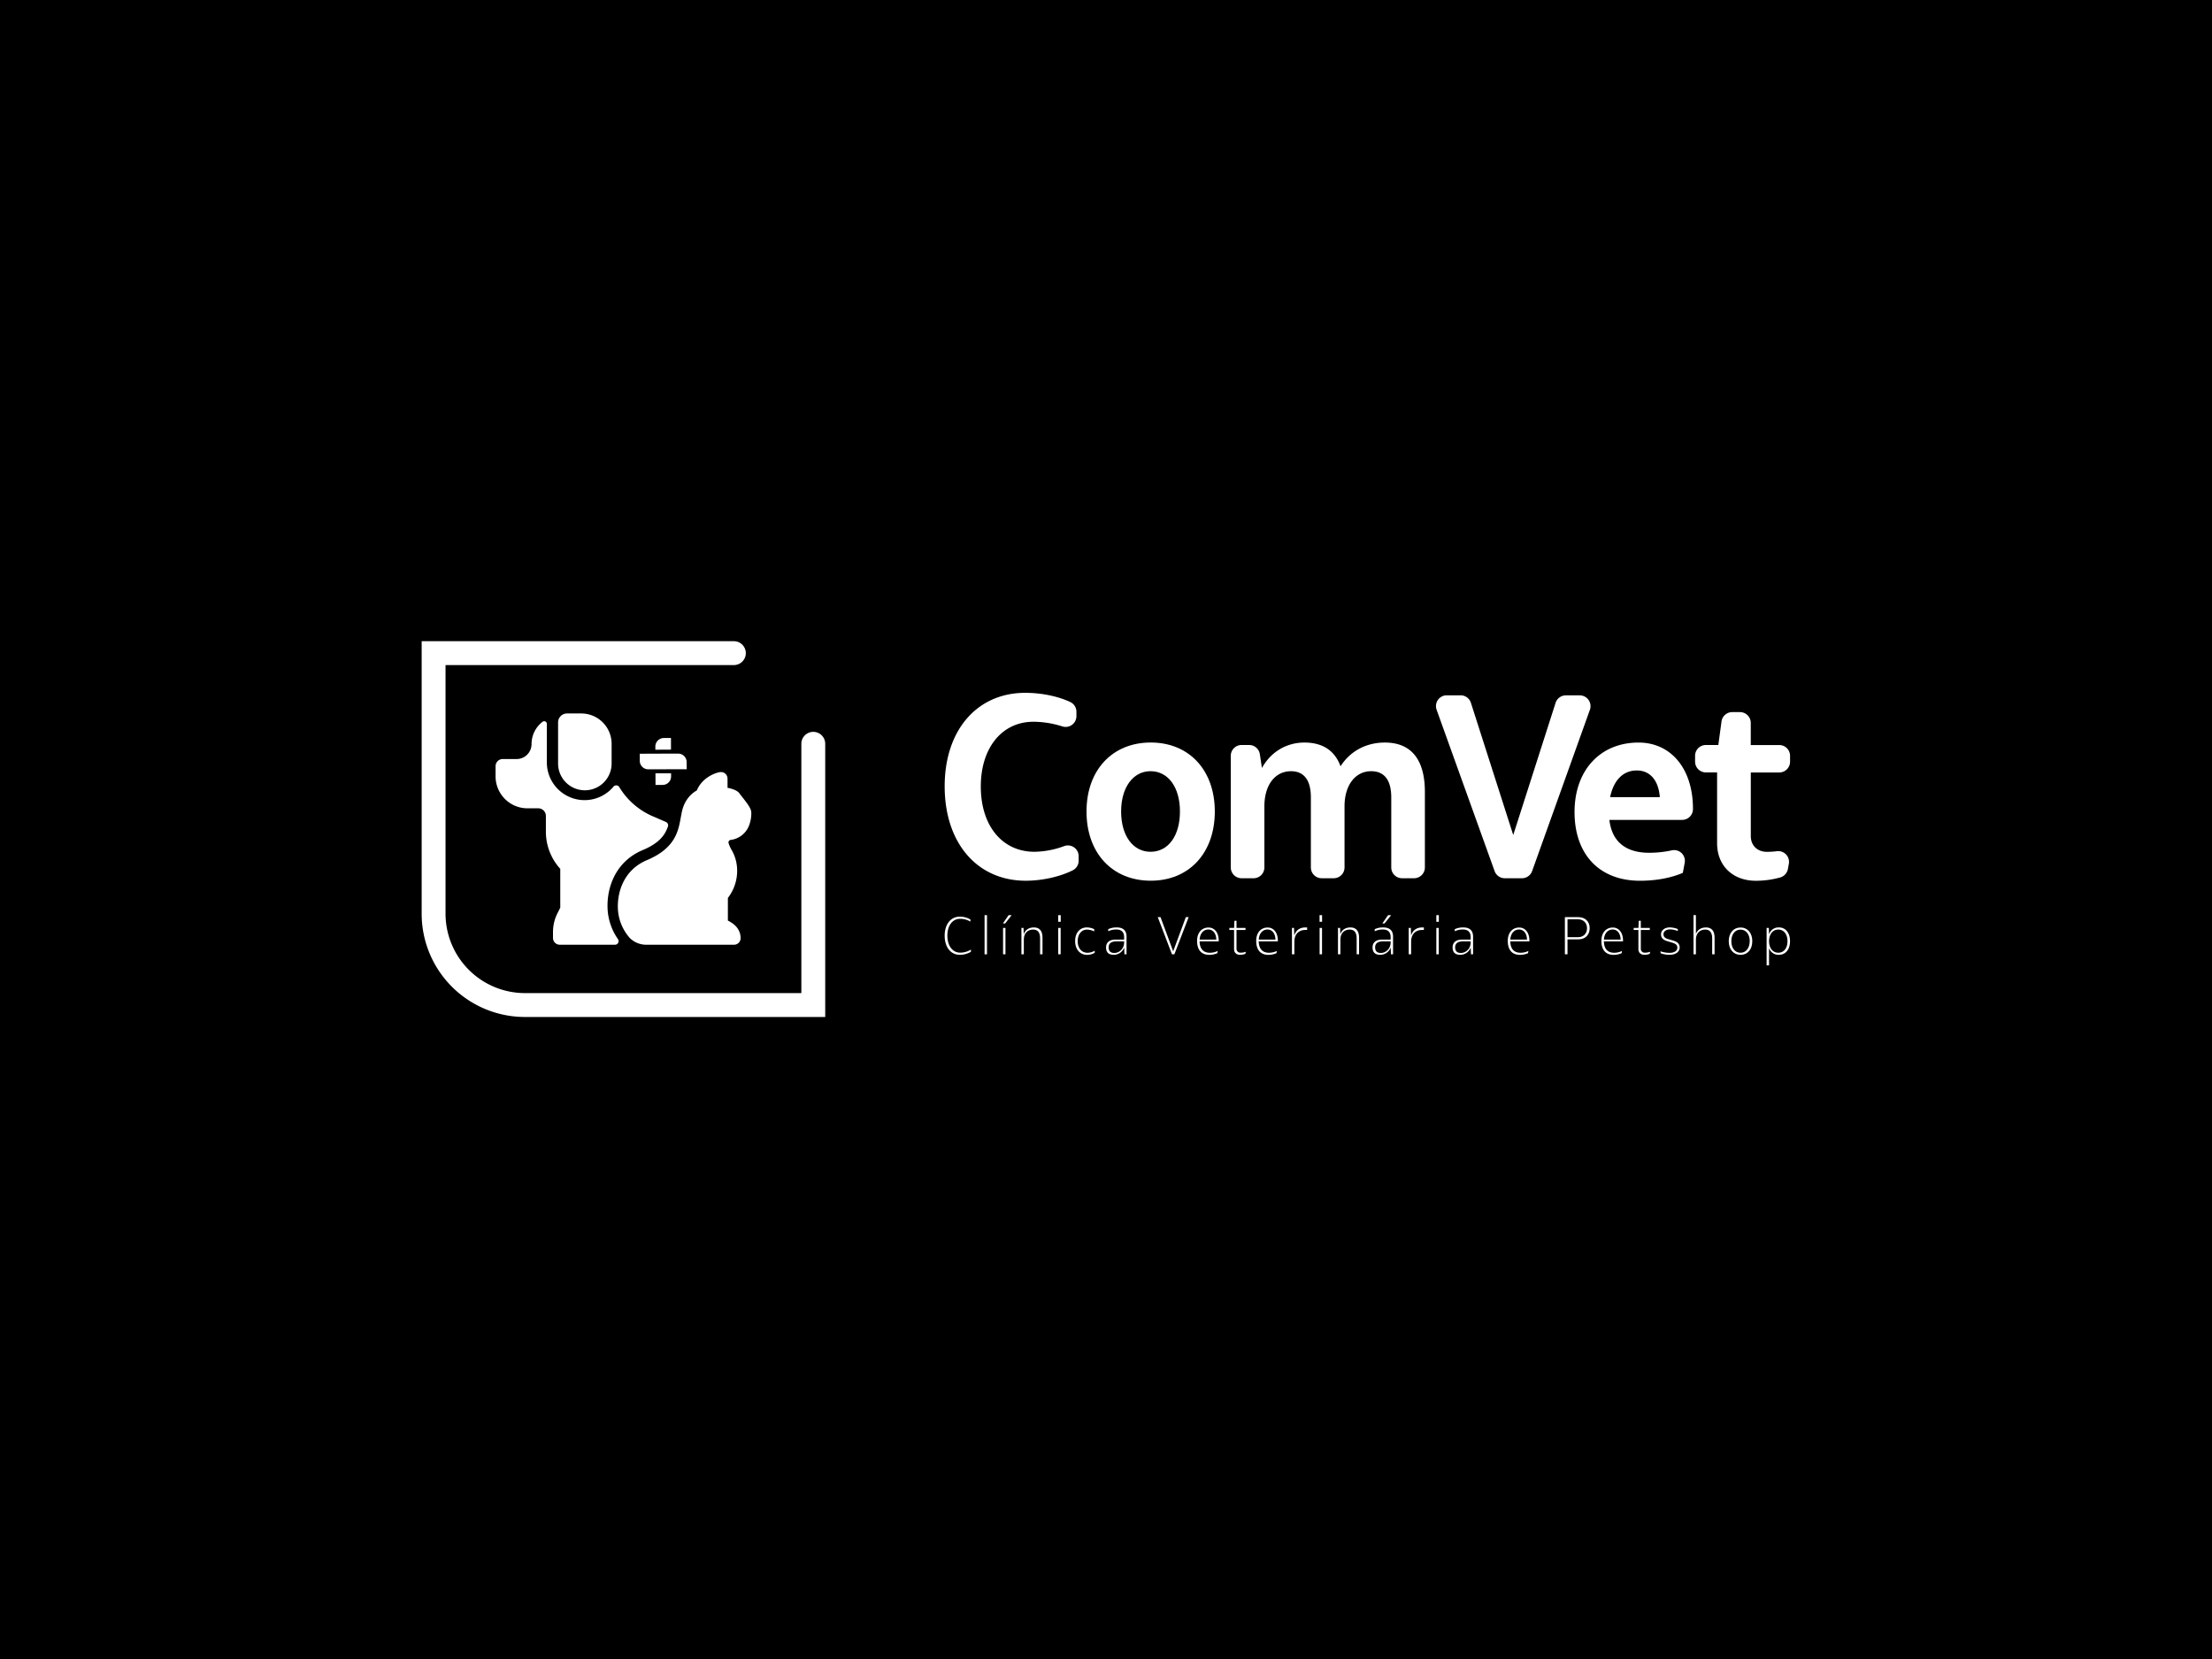 <svg id="Camada_1" data-name="Camada 1" xmlns="http://www.w3.org/2000/svg" viewBox="0 0 2000 1500"><defs><style>.cls-1{fill:#fff;}</style></defs><title>comvet_logo_horizontal_branca_com_fundo_preto</title><rect width="2000" height="1500"/><path class="cls-1" d="M854.13,846c0-10.3,5.49-17.2,13.66-17.2a19,19,0,0,1,9.62,2.54v1.95a18.12,18.12,0,0,0-9.3-2.54c-6.9,0-11.53,6.08-11.53,15.21s4.63,15.38,11.57,15.38a18.35,18.35,0,0,0,9.72-2.77v2a19.51,19.51,0,0,1-10.08,2.72C859.58,863.29,854.13,856.4,854.13,846Z"/><path class="cls-1" d="M890.21,827.44h2.18v35.4h-2.18Z"/><path class="cls-1" d="M906.78,834.93l5.17-7.49h2.77l-5.9,7.49Zm.14,4.08h2.17v23.83h-2.17Z"/><path class="cls-1" d="M942.59,847.82v15h-2.18V848.32c0-5.18-2.13-7.85-6.26-7.85-5.08,0-8.44,3.49-8.44,8.8v13.57h-2.18V839h1.91l.18,5.54c1.4-3.68,4.44-6,9.26-6C940,838.56,942.59,841.74,942.59,847.82Z"/><path class="cls-1" d="M956.8,827.44h2.27v6H956.8Zm0,11.57H959v23.83h-2.18Z"/><path class="cls-1" d="M972.1,850.9c0-7.39,4.17-12.34,10.48-12.34a15,15,0,0,1,6.76,1.59v2a14.7,14.7,0,0,0-6.53-1.63c-5,0-8.4,4.22-8.4,10.48s3.54,10.44,8.8,10.44a12.89,12.89,0,0,0,6.59-1.86v1.9a13.77,13.77,0,0,1-7,1.86C976.41,863.29,972.1,858.35,972.1,850.9Z"/><path class="cls-1" d="M1018.57,846.91v15.93h-1.9l-.23-6.13a10,10,0,0,1-9.53,6.58c-4.54,0-6.85-2.27-6.85-6.62,0-4.63,3.13-7.17,8.8-7.13h7.53v-2.18c0-4.58-2.4-6.94-7-6.94A17.05,17.05,0,0,0,1002,842v-1.86a17.3,17.3,0,0,1,7.76-1.59C1015.58,838.56,1018.57,841.42,1018.57,846.91Zm-2.18,5.08v-.82h-7.17c-4.45,0-6.85,1.87-6.85,5.36s1.77,5.09,5.22,5.09C1011.72,861.62,1016.39,858.17,1016.39,852Z"/><path class="cls-1" d="M1046.81,829.25h2.49l11.44,30.87,11.44-30.87h2.54l-12.89,33.59h-2.18Z"/><path class="cls-1" d="M1101.91,851.17h-17.29c.18,6.72,3.36,10.26,9.26,10.26a15.81,15.81,0,0,0,7.12-1.63l-.32,2a17.27,17.27,0,0,1-7.26,1.54c-7.17,0-11.07-4.44-11.07-12.7,0-7.22,4.13-12,10.35-12,5.53,0,9.21,4.72,9.21,11.8Zm-17.25-1.63h15.07c-.09-5.53-3-9.12-7.13-9.12C1088.07,840.42,1085,844,1084.66,849.54Z"/><path class="cls-1" d="M1126.42,860.52l-.37,1.87a12.9,12.9,0,0,1-4.94.9c-3.18,0-5.31-2-5.31-5V840.87h-4.27V839h4.31l.28-6.49H1118V839h8.13v1.86H1118v17a3.43,3.43,0,0,0,3.73,3.5A13,13,0,0,0,1126.42,860.52Z"/><path class="cls-1" d="M1155.38,851.17h-17.3c.19,6.72,3.36,10.26,9.27,10.26a15.87,15.87,0,0,0,7.12-1.63l-.32,2a17.31,17.31,0,0,1-7.26,1.54c-7.17,0-11.08-4.44-11.08-12.7,0-7.22,4.13-12,10.35-12,5.54,0,9.22,4.72,9.22,11.8Zm-17.25-1.63h15.07c-.09-5.53-3-9.12-7.13-9.12C1141.54,840.42,1138.45,844,1138.13,849.54Z"/><path class="cls-1" d="M1181.84,838.56v2.26h-1.91c-5.76,0-9.62,4.09-9.62,10.22v11.8h-2.18V839H1170l.23,6.72c1.45-4.41,4.71-7.17,10-7.17Z"/><path class="cls-1" d="M1193.09,827.44h2.27v6h-2.27Zm.05,11.57h2.18v23.83h-2.18Z"/><path class="cls-1" d="M1228.82,847.82v15h-2.18V848.32c0-5.18-2.14-7.85-6.27-7.85-5.08,0-8.44,3.49-8.44,8.8v13.57h-2.18V839h1.91l.18,5.54c1.41-3.68,4.45-6,9.26-6C1226.18,838.56,1228.82,841.74,1228.82,847.82Z"/><path class="cls-1" d="M1259.55,846.91v15.93h-1.91l-.23-6.13a10,10,0,0,1-9.53,6.58c-4.54,0-6.86-2.27-6.86-6.62,0-4.63,3.14-7.17,8.81-7.13h7.53v-2.18c0-4.58-2.4-6.94-7-6.94a17.09,17.09,0,0,0-7.4,1.59v-1.86a17.32,17.32,0,0,1,7.77-1.59C1256.55,838.56,1259.55,841.42,1259.55,846.91Zm-2.19,5.08v-.82h-7.16c-4.45,0-6.86,1.87-6.86,5.36s1.77,5.09,5.22,5.09C1252.69,861.62,1257.36,858.17,1257.36,852Zm-5.49-17.06h-2l5.18-7.49h2.77Z"/><path class="cls-1" d="M1287.41,838.56v2.26h-1.9c-5.77,0-9.63,4.09-9.63,10.22v11.8h-2.17V839h1.9l.23,6.72c1.45-4.41,4.72-7.17,10-7.17Z"/><path class="cls-1" d="M1298.67,827.44h2.27v6h-2.27Zm0,11.57h2.19v23.83h-2.19Z"/><path class="cls-1" d="M1331.9,846.91v15.93H1330l-.23-6.13a10,10,0,0,1-9.53,6.58c-4.54,0-6.86-2.27-6.86-6.62,0-4.63,3.14-7.17,8.81-7.13h7.54v-2.18c0-4.58-2.41-6.94-7-6.94a17.09,17.09,0,0,0-7.4,1.59v-1.86a17.32,17.32,0,0,1,7.77-1.59C1328.9,838.56,1331.9,841.42,1331.9,846.91Zm-2.18,5.08v-.82h-7.17c-4.45,0-6.86,1.87-6.86,5.36s1.77,5.09,5.22,5.09C1325,861.62,1329.72,858.17,1329.72,852Z"/><path class="cls-1" d="M1382.82,851.17h-17.29c.18,6.72,3.36,10.26,9.26,10.26a15.81,15.81,0,0,0,7.12-1.63l-.31,2a17.36,17.36,0,0,1-7.27,1.54c-7.17,0-11.07-4.44-11.07-12.7,0-7.22,4.13-12,10.35-12,5.53,0,9.21,4.72,9.21,11.8Zm-17.25-1.63h15.07c-.09-5.53-3-9.12-7.12-9.12C1369,840.42,1365.89,844,1365.57,849.54Z"/><path class="cls-1" d="M1437.33,839.2c0,6.08-4,10.12-10.12,10.12h-9.94v13.52h-2.36V829.25h12.26C1433.25,829.25,1437.33,833.25,1437.33,839.2Zm-2.4.08c0-4.85-3.27-8.08-8.13-8.08h-9.53v16.16h9.53C1431.66,847.36,1434.93,844.14,1434.93,839.28Z"/><path class="cls-1" d="M1467.47,851.17h-17.29c.18,6.72,3.36,10.26,9.26,10.26a15.81,15.81,0,0,0,7.12-1.63l-.31,2a17.34,17.34,0,0,1-7.26,1.54c-7.18,0-11.08-4.44-11.08-12.7,0-7.22,4.13-12,10.35-12,5.54,0,9.21,4.72,9.21,11.8Zm-17.25-1.63h15.07c-.09-5.53-3-9.12-7.12-9.12C1453.63,840.42,1450.54,844,1450.22,849.54Z"/><path class="cls-1" d="M1492,860.52l-.36,1.87a12.91,12.91,0,0,1-4.95.9c-3.18,0-5.31-2-5.31-5V840.87h-4.26V839h4.31l.27-6.49h1.86V839h8.12v1.86h-8.12v17a3.43,3.43,0,0,0,3.72,3.5A12.92,12.92,0,0,0,1492,860.52Z"/><path class="cls-1" d="M1501.56,861.93l-.32-1.81a26.33,26.33,0,0,0,8.35,1.4c4.18,0,7-1.81,7-4.63s-2.09-3.81-4.63-4.58L1507.6,851c-3.18-.91-5.77-2.54-5.77-6.18s3.23-6.3,8.08-6.3A21.79,21.79,0,0,1,1517,840v1.81a20.12,20.12,0,0,0-6.86-1.49c-3.63,0-6.08,1.77-6.08,4.36s1.86,3.76,4.27,4.44l4.35,1.27c3.23,1,6,2.41,6,6.31s-3.58,6.58-9,6.58A23.41,23.41,0,0,1,1501.56,861.93Z"/><path class="cls-1" d="M1550.26,847.82v15h-2.18V848.32c0-5.18-2.13-7.85-6.26-7.85-5,0-8.44,3.54-8.44,8.8v13.57h-2.18v-35.4h2.18v16.92c1.41-3.58,4.45-5.8,9.17-5.8C1547.63,838.56,1550.26,841.74,1550.26,847.82Z"/><path class="cls-1" d="M1563.06,851c0-7.44,4.27-12.39,10.67-12.39s10.62,5,10.62,12.39-4.27,12.34-10.62,12.34S1563.06,858.35,1563.06,851Zm19,0c0-6.26-3.35-10.48-8.35-10.48s-8.3,4.22-8.3,10.48,3.35,10.44,8.3,10.44S1582,857.21,1582,851Z"/><path class="cls-1" d="M1618.48,851c0,7.36-4,12.3-10,12.3a9,9,0,0,1-9-6.12v15.65h-2.18V839h2l.18,5.9a8.93,8.93,0,0,1,9-6.35C1614.49,838.56,1618.48,843.51,1618.48,851Zm-2.31,0c0-6.3-3.32-10.52-8.31-10.52s-8.35,4.22-8.35,10.48,3.31,10.44,8.35,10.44S1616.17,857.26,1616.17,851Z"/><path class="cls-1" d="M854.13,710.92c0-50.74,29.28-84.49,72.87-84.49,14.8,0,30.08,3.22,40.92,8.43a9.63,9.63,0,0,1,5.34,8.73v3.93a9.76,9.76,0,0,1-12.85,9.24,87.32,87.32,0,0,0-26-4.18c-28.38,0-47.61,23.47-47.61,58.56,0,35.54,19.45,59,48.51,59A80.17,80.17,0,0,0,962.2,765a9.73,9.73,0,0,1,13.08,9.16v4a9.67,9.67,0,0,1-5.22,8.67c-11.52,5.85-27.81,9.49-42.62,9.49C883.41,796.3,854.13,762.1,854.13,710.92Z"/><path class="cls-1" d="M982.38,733.72c0-37.33,23.24-62.37,58.11-62.37,34.65,0,57.89,25,57.89,62.37,0,37.55-23.24,62.58-57.89,62.58C1005.62,796.3,982.38,771.27,982.38,733.72Zm84.48,0c0-21.68-10.5-36.44-26.59-36.44-15.87,0-26.6,14.76-26.6,36.44,0,21.9,10.73,36.43,26.6,36.43C1056.36,770.15,1066.86,755.62,1066.86,733.72Z"/><path class="cls-1" d="M1288.32,716.06V784.3a9.76,9.76,0,0,1-9.77,9.77h-10.87a9.76,9.76,0,0,1-9.76-9.77V721c0-15.65-6.26-23.7-18.11-23.7-14.52,0-24.14,12.74-24.14,31.75V784.3a9.76,9.76,0,0,1-9.76,9.77H1195a9.76,9.76,0,0,1-9.76-9.77V721c0-15.65-6.26-23.7-17.89-23.7-14.75,0-24.14,12.74-24.14,31.75V784.3a9.76,9.76,0,0,1-9.76,9.77h-10.87a9.76,9.76,0,0,1-9.76-9.77V683.36a9.76,9.76,0,0,1,9.76-9.77h6.87a9.77,9.77,0,0,1,9.65,8.31l1.88,12.48c8.49-15.2,22.8-23,38.45-23,16.54,0,27.49,7.38,32.63,21.46,8.94-14.08,23.69-21.46,40-21.46C1276,671.35,1288.32,686.78,1288.32,716.06Z"/><path class="cls-1" d="M1308.11,628.67h12.52a9.77,9.77,0,0,1,9.3,6.78L1368.21,755l38.28-119.5a9.77,9.77,0,0,1,9.3-6.78h12.54a9.76,9.76,0,0,1,9.19,13.05L1385.28,787.6a9.76,9.76,0,0,1-9.19,6.47h-15.54a9.77,9.77,0,0,1-9.19-6.46l-52.44-145.88A9.76,9.76,0,0,1,1308.11,628.67Z"/><path class="cls-1" d="M1520.93,741.31h-65.79c2.24,19.45,14.53,29.73,36,29.73a96.46,96.46,0,0,0,20.56-2.22,9.73,9.73,0,0,1,11.52,11.37l-1.68,9c-10.28,4.47-23.92,7.15-38.67,7.15-36.66,0-59.23-23.69-59.23-62.14,0-37.77,23.24-62.81,57.89-62.81,29.5,0,49.17,23.92,49.17,59.69v.51A9.76,9.76,0,0,1,1520.93,741.31Zm-65.12-20.56h44.93c-1.12-15-8.72-24.13-20.79-24.13C1467.44,696.62,1458.94,705.55,1455.81,720.75Z"/><path class="cls-1" d="M1617.4,781l-.83,4.66a9.84,9.84,0,0,1-7,7.7,82.74,82.74,0,0,1-21.95,3c-21,0-35.09-13.63-35.09-34V698.4h-10.14a9.76,9.76,0,0,1-9.76-9.76v-5.28a9.76,9.76,0,0,1,9.76-9.77h11.25l2.88-21.27a9.77,9.77,0,0,1,9.68-8.46h7a9.77,9.77,0,0,1,9.77,9.77v20h25.77a9.76,9.76,0,0,1,9.76,9.77v5.28a9.76,9.76,0,0,1-9.76,9.76H1583v57.45c0,8.49,5.81,14.3,14.52,14.3a72.92,72.92,0,0,0,9.16-.58A9.72,9.72,0,0,1,1617.4,781Z"/><path class="cls-1" d="M746.13,672.51v247H474.63a93.38,93.38,0,0,1-93.38-93.38V579.75H663.54a10.8,10.8,0,0,1,10.8,10.79h0a10.8,10.8,0,0,1-10.8,10.79H402.83V826.12a71.88,71.88,0,0,0,71.8,71.8H724.55V672.51a10.79,10.79,0,0,1,10.79-10.79h0A10.79,10.79,0,0,1,746.13,672.51Z"/><path class="cls-1" d="M553,672.52v17.83a24.2,24.2,0,1,1-48.4,0V653.16a8.07,8.07,0,0,1,8.07-8.07h12.9A27.44,27.44,0,0,1,553,672.52Z"/><path class="cls-1" d="M603.91,747.26c-2.61,7.86-8,15.14-22.69,21.3-26.52,11.12-33.62,37.32-31.62,56.38a52.53,52.53,0,0,0,9.11,24.14,3.24,3.24,0,0,1-2.64,5.1h-50a6.1,6.1,0,0,1-6.07-6.09v-5.55a37.64,37.64,0,0,1,4-16.76l2.57-5.1V785.57a49.84,49.84,0,0,1-13-33.72V737.74a6.92,6.92,0,0,0-6.91-6.9h-9.71a28.87,28.87,0,0,1-28.87-28.77v-9.33a6.46,6.46,0,0,1,6.46-6.45h12.6a13.5,13.5,0,0,0,13.46-13.46,25.48,25.48,0,0,1,10-20.26,2.41,2.41,0,0,1,3.84,1.95v34.8a34.11,34.11,0,0,0,60.25,21.93,3.23,3.23,0,0,1,5.26.45,65.73,65.73,0,0,0,29.9,26.19l12.34,5.36A3.24,3.24,0,0,1,603.91,747.26Z"/><path class="cls-1" d="M679.3,734.87a30.55,30.55,0,0,1-2.08,11.65A20.55,20.55,0,0,1,661,759.38c-.15,0-.25,0-.34,0a2.36,2.36,0,0,0-1.9,3,31.85,31.85,0,0,0,3,6.55,37.33,37.33,0,0,1,4.71,16.89,40,40,0,0,1-8.35,26.06v20.48A25.37,25.37,0,0,1,661,834c5.58,3.39,8.63,8.44,8.63,14.27a5.94,5.94,0,0,1-5.92,5.92H584.17a21.13,21.13,0,0,1-14.65-6,42.92,42.92,0,0,1-10.63-23.69c-1.65-15.87,4.17-37.61,26-46.79,25.73-10.77,28.44-26.3,30.68-38.78.39-2.08.73-4,1.16-5.82,2.62-11,9.42-16.26,13.3-18.44,4.52-10.83,15.1-15.49,20.82-16.55l.34,0,.73-.05a5.6,5.6,0,0,1,3.79,1.41A5.87,5.87,0,0,1,657.8,704v8.3c8.4,1.65,10.34,4.37,11,5.34.39.58,1.21,1.6,2.13,2.77C676.78,727.83,679.3,731.47,679.3,734.87Z"/><path class="cls-1" d="M606.69,677.78l-14.15.08V675a7.75,7.75,0,0,1,7.68-7.73h6.45Z"/><path class="cls-1" d="M606.77,702a7.63,7.63,0,0,1-7.63,7.68l-6.45,0-.05-10.5,14.12,0Z"/><path class="cls-1" d="M620.89,695.53l-14.13,0-14.14.05-6.44,0a7.67,7.67,0,0,1-7.72-7.63v-6.46l14.1-.06,14.15-.05,6.45,0a7.69,7.69,0,0,1,7.68,7.68Z"/></svg>